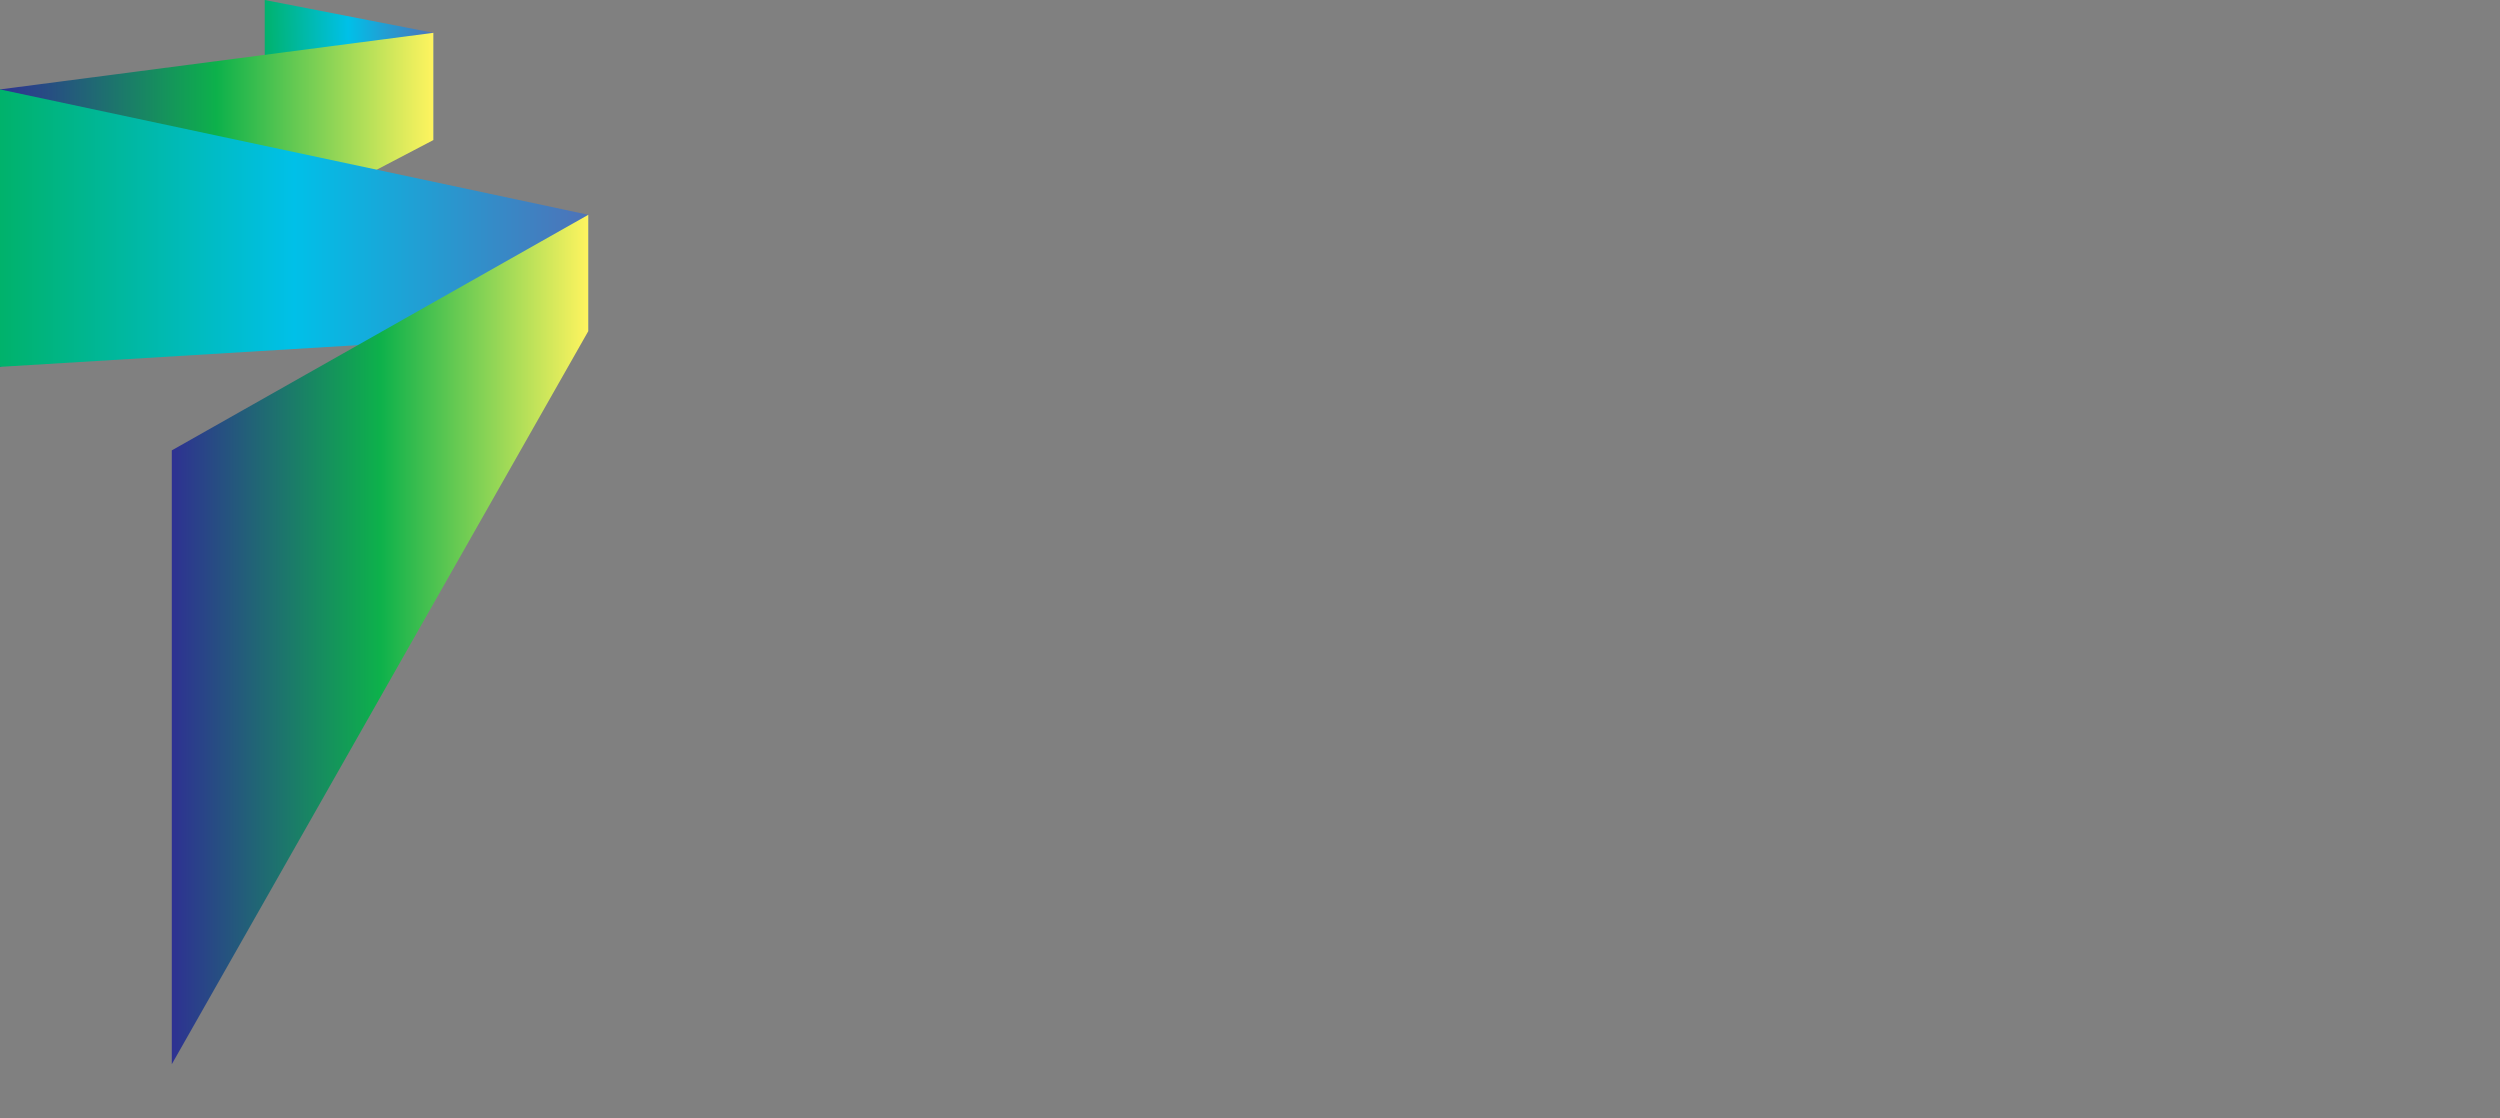 <svg width="161" height="72" viewBox="0 0 161 72" fill="none" xmlns="http://www.w3.org/2000/svg">
<rect x="0" y="0" width="161" height="72" fill="#808080" stroke="none"/>
<g clip-path="url(#clip0_28_6254)">
<path d="M46.88 64.23H44.097V68.54H42.743V57.831H46.664C48.432 57.831 50.2 58.772 50.2 61.077C50.2 62.569 48.984 64.23 46.875 64.23H46.88ZM46.698 59.077H44.097V62.983H46.757C48.127 62.983 48.787 61.968 48.787 61.028C48.787 59.717 47.895 59.072 46.693 59.072L46.698 59.077Z" />
<path d="M56.663 62.121C57.018 62.673 57.185 63.476 57.185 64.461C57.185 65.766 57.062 66.629 56.708 67.23C56.185 68.121 55.171 68.629 53.969 68.629C52.875 68.629 51.969 68.244 51.447 67.476C51.033 66.845 50.875 65.968 50.875 64.752C50.875 63.89 50.969 63.166 51.26 62.565C51.767 61.471 52.811 60.84 54.136 60.84C55.23 60.84 56.136 61.304 56.658 62.116L56.663 62.121ZM52.417 63.062C52.2 63.525 52.156 64.092 52.141 64.771C52.141 65.446 52.171 65.988 52.373 66.431C52.663 67.092 53.235 67.476 53.988 67.476C54.806 67.476 55.496 67.062 55.786 66.121C55.895 65.752 55.91 65.323 55.91 64.505C55.91 63.919 55.865 63.461 55.708 63.092C55.417 62.338 54.816 61.983 54.092 61.983C53.368 61.983 52.722 62.382 52.417 63.062Z" />
<path d="M61.895 68.628C60.141 68.628 58.432 67.535 58.432 64.737C58.432 61.939 60.141 60.831 61.895 60.831C62.91 60.831 63.742 61.264 64.387 61.89L63.569 62.816C63.156 62.353 62.555 62.047 61.954 62.047C60.525 62.047 59.693 62.924 59.693 64.742C59.693 66.559 60.525 67.431 61.954 67.431C62.599 67.431 63.2 67.047 63.569 66.648L64.402 67.555C63.757 68.2 62.924 68.633 61.895 68.633V68.628Z" />
<path d="M68.87 62.013V68.535H67.594V62.013H65.21V60.919H71.274V62.013H68.875H68.87Z" />
<path d="M77.682 62.121C78.037 62.673 78.204 63.476 78.204 64.461C78.204 65.766 78.081 66.629 77.727 67.23C77.204 68.121 76.19 68.629 74.988 68.629C73.894 68.629 72.988 68.244 72.466 67.476C72.052 66.845 71.894 65.968 71.894 64.752C71.894 63.89 71.988 63.166 72.278 62.565C72.786 61.471 73.83 60.84 75.155 60.84C76.249 60.84 77.155 61.304 77.677 62.116L77.682 62.121ZM73.436 63.062C73.219 63.525 73.175 64.092 73.16 64.771C73.16 65.446 73.19 65.988 73.392 66.431C73.682 67.092 74.254 67.476 75.007 67.476C75.825 67.476 76.515 67.062 76.805 66.121C76.914 65.752 76.929 65.323 76.929 64.505C76.929 63.919 76.884 63.461 76.727 63.092C76.436 62.338 75.835 61.983 75.111 61.983C74.387 61.983 73.742 62.382 73.436 63.062Z" />
<path d="M83.406 68.535H79.776V60.904H83.066C84.776 60.904 85.653 61.826 85.653 63.013C85.653 63.599 85.362 64.23 84.588 64.584C85.48 64.875 85.835 65.569 85.835 66.293C85.835 67.599 84.727 68.54 83.401 68.54L83.406 68.535ZM81.052 62.013V64.136H82.928C83.993 64.136 84.377 63.658 84.377 63.057C84.377 62.456 83.899 62.013 82.928 62.013H81.052ZM81.052 65.136V67.367H83.116C84.101 67.367 84.579 66.86 84.579 66.274C84.579 65.688 84.101 65.136 83.116 65.136H81.052Z" />
<path d="M87.066 64.998V63.845H91.5V64.998H87.066Z" />
<path d="M97.987 68.535V65.195H94.465V68.535H93.189V60.904H94.465V64.18H97.987V60.904H99.248V68.535H97.987Z" />
<path d="M106.79 63.289V68.535H105.514V67.875L105.499 67.86C105.223 68.308 104.42 68.628 103.391 68.628C101.652 68.628 100.682 67.673 100.682 66.367C100.682 65.185 101.48 64.121 103.115 64.121H105.514V63.259C105.514 62.427 104.992 62.013 103.76 62.013C102.805 62.013 102.283 62.274 101.943 62.673L101.145 61.826C101.711 61.166 102.667 60.826 103.711 60.826C105.356 60.826 106.79 61.348 106.79 63.289ZM103.544 67.476C104.529 67.476 105.514 67.2 105.514 66.062V65.17H103.42C102.435 65.17 101.884 65.584 101.884 66.293C101.884 67.003 102.421 67.476 103.549 67.476H103.544Z"/>
<path d="M108.356 64.998V63.845H112.79V64.998H108.356Z" />
<path d="M114.726 67.338C115.927 66.54 116.001 65.308 116.11 62.338L116.248 57.831H123.095L123.11 67.353H124.095V70.83H122.77V68.54H115.233V70.83H113.893V67.525L114.726 67.338ZM117.499 59.013L117.39 62.274C117.297 64.737 117.238 66.367 116.528 67.353H121.745V59.013H117.499Z" />
<path d="M130.769 62.121C131.124 62.673 131.292 63.476 131.292 64.461C131.292 65.766 131.168 66.629 130.814 67.23C130.292 68.121 129.277 68.629 128.075 68.629C126.981 68.629 126.075 68.244 125.553 67.476C125.139 66.845 124.981 65.968 124.981 64.752C124.981 63.89 125.075 63.166 125.366 62.565C125.873 61.471 126.917 60.84 128.242 60.84C129.336 60.84 130.242 61.304 130.765 62.116L130.769 62.121ZM126.523 63.062C126.307 63.525 126.262 64.092 126.247 64.771C126.247 65.446 126.277 65.988 126.479 66.431C126.77 67.092 127.341 67.476 128.095 67.476C128.912 67.476 129.602 67.062 129.893 66.121C130.001 65.752 130.016 65.323 130.016 64.505C130.016 63.919 129.971 63.461 129.814 63.092C129.523 62.338 128.922 61.983 128.198 61.983C127.474 61.983 126.829 62.382 126.523 63.062Z" />
<path d="M137.523 68.535V65.195H134.001V68.535H132.725V60.904H134.001V64.18H137.523V60.904H138.784V68.535H137.523Z" />
<path d="M143.557 70.151C143.114 71.397 142.375 71.614 141.542 71.614H140.897V70.505H141.528C141.941 70.505 142.267 70.303 142.483 69.643L142.897 68.382L140.094 60.904H141.493L142.71 64.368L143.493 66.766H143.537L144.321 64.382L145.508 60.904H146.833L143.557 70.151Z" />
<path d="M27.91 2.113V9.01L17.049 5.399V3.8147e-06L27.91 2.113Z" fill="url(#paint0_linear_28_6254)"/>
<path d="M27.91 9.019V2.113L0 5.758V23.63L27.91 9.019Z" fill="url(#paint1_linear_28_6254)"/>
<path d="M37.886 13.832V21.325L0 23.625V5.758L37.886 13.832Z" fill="url(#paint2_linear_28_6254)"/>
<path d="M37.886 13.832V21.325L11.064 68.535V29.004L37.886 13.832Z" fill="url(#paint3_linear_28_6254)"/>
<path d="M51.279 30.758L47.659 49.284H42.757L46.343 30.758H40.191L41.048 26.383H58.259L57.402 30.758H51.284H51.279Z" />
<path d="M68.816 49.284L70.658 39.94H63.289L61.481 49.284H56.545L60.983 26.383H65.919L64.141 35.565H71.51L73.288 26.383H78.19L73.746 49.284H68.811H68.816Z" />
<path d="M96.027 43.787C95.194 45.565 93.973 46.959 92.377 47.964C90.776 48.974 88.81 49.476 86.485 49.476C84.993 49.476 83.727 49.235 82.687 48.752C81.643 48.27 80.815 47.619 80.204 46.797C79.589 45.974 79.185 45.018 78.988 43.935C78.791 42.851 78.811 41.713 79.057 40.531L80.106 35.132C80.328 33.945 80.687 32.817 81.195 31.743C81.697 30.669 82.357 29.718 83.17 28.896C83.983 28.073 84.968 27.423 86.13 26.94C87.293 26.457 88.653 26.216 90.214 26.216C92.386 26.216 94.081 26.728 95.298 27.748C96.514 28.768 97.376 30.176 97.879 31.974L93.209 33.782C93.145 33.452 93.022 33.112 92.849 32.763C92.672 32.413 92.445 32.097 92.16 31.827C91.874 31.551 91.534 31.324 91.14 31.137C90.746 30.95 90.283 30.856 89.756 30.856C89.032 30.856 88.416 30.965 87.899 31.186C87.382 31.408 86.948 31.698 86.598 32.058C86.249 32.418 85.968 32.831 85.756 33.29C85.549 33.753 85.401 34.211 85.313 34.669L84.096 40.89C83.988 41.393 83.968 41.876 84.047 42.339C84.121 42.802 84.283 43.206 84.525 43.555C84.766 43.905 85.106 44.191 85.544 44.412C85.983 44.634 86.52 44.742 87.155 44.742C88.185 44.742 89.052 44.486 89.756 43.969C90.46 43.452 90.983 42.782 91.337 41.944L96.041 43.787H96.027Z" />
<path d="M100.721 37.211C101.253 36.23 101.884 35.526 102.608 35.102C103.332 34.674 104.223 34.462 105.273 34.462C106.09 34.462 106.775 34.605 107.327 34.891C107.878 35.176 108.312 35.551 108.627 36.014C108.942 36.482 109.139 37.014 109.223 37.615C109.302 38.216 109.282 38.831 109.159 39.462L108.47 42.954C108.346 43.585 108.154 44.186 107.903 44.747C107.647 45.309 107.317 45.802 106.908 46.225C106.499 46.649 106.007 46.979 105.43 47.23C104.854 47.476 104.184 47.599 103.416 47.599C102.361 47.599 101.47 47.348 100.741 46.846C100.007 46.343 99.509 45.683 99.233 44.866L100.854 44.176C100.987 44.811 101.288 45.275 101.746 45.58C102.204 45.885 102.751 46.038 103.381 46.038C103.952 46.038 104.435 45.944 104.839 45.757C105.243 45.57 105.583 45.324 105.859 45.013C106.135 44.703 106.356 44.348 106.519 43.954C106.681 43.555 106.805 43.156 106.888 42.748L107.115 41.634H102.731L103.012 40.221H107.396L107.543 39.289C107.603 38.881 107.612 38.477 107.563 38.087C107.514 37.693 107.396 37.349 107.209 37.043C107.021 36.738 106.76 36.492 106.415 36.304C106.076 36.117 105.647 36.023 105.125 36.023C104.366 36.023 103.765 36.201 103.312 36.556C102.859 36.905 102.475 37.378 102.15 37.959L100.716 37.216L100.721 37.211Z" />
<path d="M116.849 47.54L117.962 41.723H112.371L111.238 47.54H109.622L112.149 34.605H113.745L112.647 40.309H118.243L119.356 34.605H120.952L118.445 47.54H116.849Z" />
<path d="M121.198 47.54L123.725 34.605H131.548L131.252 36.107H125.026L124.228 40.309H129.691L129.415 41.723H123.952L123.095 46.033H129.878L129.602 47.54H121.203H121.198Z" />
<path d="M132.7 47.54H131.085L133.612 34.605H138.163C138.68 34.605 139.158 34.674 139.592 34.807C140.025 34.945 140.4 35.152 140.715 35.428C141.03 35.708 141.276 36.048 141.449 36.462C141.621 36.871 141.71 37.349 141.71 37.895C141.71 38.551 141.582 39.151 141.331 39.698C141.074 40.245 140.735 40.708 140.311 41.102C139.882 41.491 139.385 41.797 138.813 42.014C138.242 42.23 137.641 42.339 137.011 42.339H133.705L132.7 47.54ZM140.04 38.102C140.04 37.432 139.843 36.935 139.439 36.605C139.04 36.275 138.518 36.112 137.887 36.112H134.912L134.001 40.831H137.144C137.538 40.831 137.912 40.762 138.267 40.629C138.616 40.491 138.927 40.304 139.188 40.063C139.449 39.822 139.656 39.531 139.808 39.201C139.961 38.866 140.04 38.501 140.04 38.102Z" />
<path d="M145.335 36.112L143.124 47.54H141.508L144.035 34.605H152.045L151.749 36.107H145.335V36.112Z" />
<path d="M156.852 34.511C157.458 34.511 158.02 34.605 158.527 34.792C159.034 34.979 159.468 35.235 159.837 35.57C160.207 35.905 160.488 36.304 160.695 36.772C160.897 37.235 161 37.748 161 38.304C161 38.605 160.97 38.935 160.916 39.309C160.862 39.684 160.793 40.068 160.719 40.472C160.645 40.876 160.562 41.279 160.468 41.688C160.374 42.097 160.291 42.486 160.217 42.861C160.069 43.58 159.847 44.235 159.557 44.821C159.266 45.412 158.901 45.915 158.468 46.334C158.035 46.757 157.527 47.082 156.946 47.309C156.365 47.535 155.7 47.654 154.961 47.654C154.222 47.654 153.606 47.555 153.089 47.353C152.577 47.156 152.158 46.88 151.838 46.535C151.513 46.186 151.281 45.782 151.128 45.319C150.981 44.856 150.902 44.353 150.902 43.821C150.902 43.526 150.931 43.181 150.985 42.792C151.04 42.403 151.109 41.999 151.192 41.585C151.271 41.171 151.36 40.757 151.458 40.339C151.557 39.925 151.646 39.541 151.719 39.196C151.867 38.541 152.069 37.925 152.32 37.353C152.577 36.787 152.907 36.289 153.315 35.866C153.724 35.442 154.217 35.112 154.793 34.871C155.37 34.63 156.054 34.511 156.842 34.511H156.852ZM156.744 35.979C156.163 35.979 155.67 36.083 155.266 36.285C154.862 36.492 154.522 36.748 154.242 37.068C153.966 37.383 153.749 37.743 153.591 38.147C153.439 38.551 153.32 38.945 153.246 39.329L152.577 42.767C152.488 43.211 152.458 43.644 152.483 44.058C152.508 44.472 152.616 44.836 152.798 45.156C152.985 45.471 153.261 45.728 153.626 45.92C153.99 46.112 154.478 46.206 155.084 46.206C155.581 46.206 156.02 46.117 156.414 45.935C156.803 45.752 157.143 45.511 157.434 45.21C157.724 44.905 157.97 44.545 158.168 44.122C158.365 43.698 158.522 43.25 158.631 42.767C158.704 42.432 158.783 42.078 158.872 41.708C158.961 41.339 159.039 40.964 159.113 40.595C159.187 40.225 159.251 39.866 159.3 39.516C159.35 39.171 159.374 38.861 159.374 38.585C159.374 37.817 159.148 37.191 158.7 36.708C158.246 36.225 157.591 35.984 156.739 35.984L156.744 35.979Z" />
</g>
<defs>
<linearGradient id="paint0_linear_28_6254" x1="17.029" y1="4.658" x2="27.97" y2="4.364" gradientUnits="userSpaceOnUse">
<stop stop-color="#00B26B"/>
<stop offset="0.5" stop-color="#00C0E8"/>
<stop offset="1" stop-color="#4E72B8"/>
</linearGradient>
<linearGradient id="paint1_linear_28_6254" x1="27.915" y1="12.871" x2="0" y2="12.871" gradientUnits="userSpaceOnUse">
<stop stop-color="#FFF45F"/>
<stop offset="0.5" stop-color="#0DB14B"/>
<stop offset="1" stop-color="#2E3192"/>
</linearGradient>
<linearGradient id="paint2_linear_28_6254" x1="37.886" y1="14.689" x2="0" y2="14.689" gradientUnits="userSpaceOnUse">
<stop stop-color="#4E72B8"/>
<stop offset="0.5" stop-color="#00C0E8"/>
<stop offset="1" stop-color="#00B26B"/>
</linearGradient>
<linearGradient id="paint3_linear_28_6254" x1="37.886" y1="41.181" x2="11.064" y2="41.181" gradientUnits="userSpaceOnUse">
<stop stop-color="#FFF45F"/>
<stop offset="0.5" stop-color="#0DB14B"/>
<stop offset="1" stop-color="#2E3192"/>
</linearGradient>
<clipPath id="clip0_28_6254">
<rect width="161" height="71.614" />
</clipPath>
</defs>
</svg>
